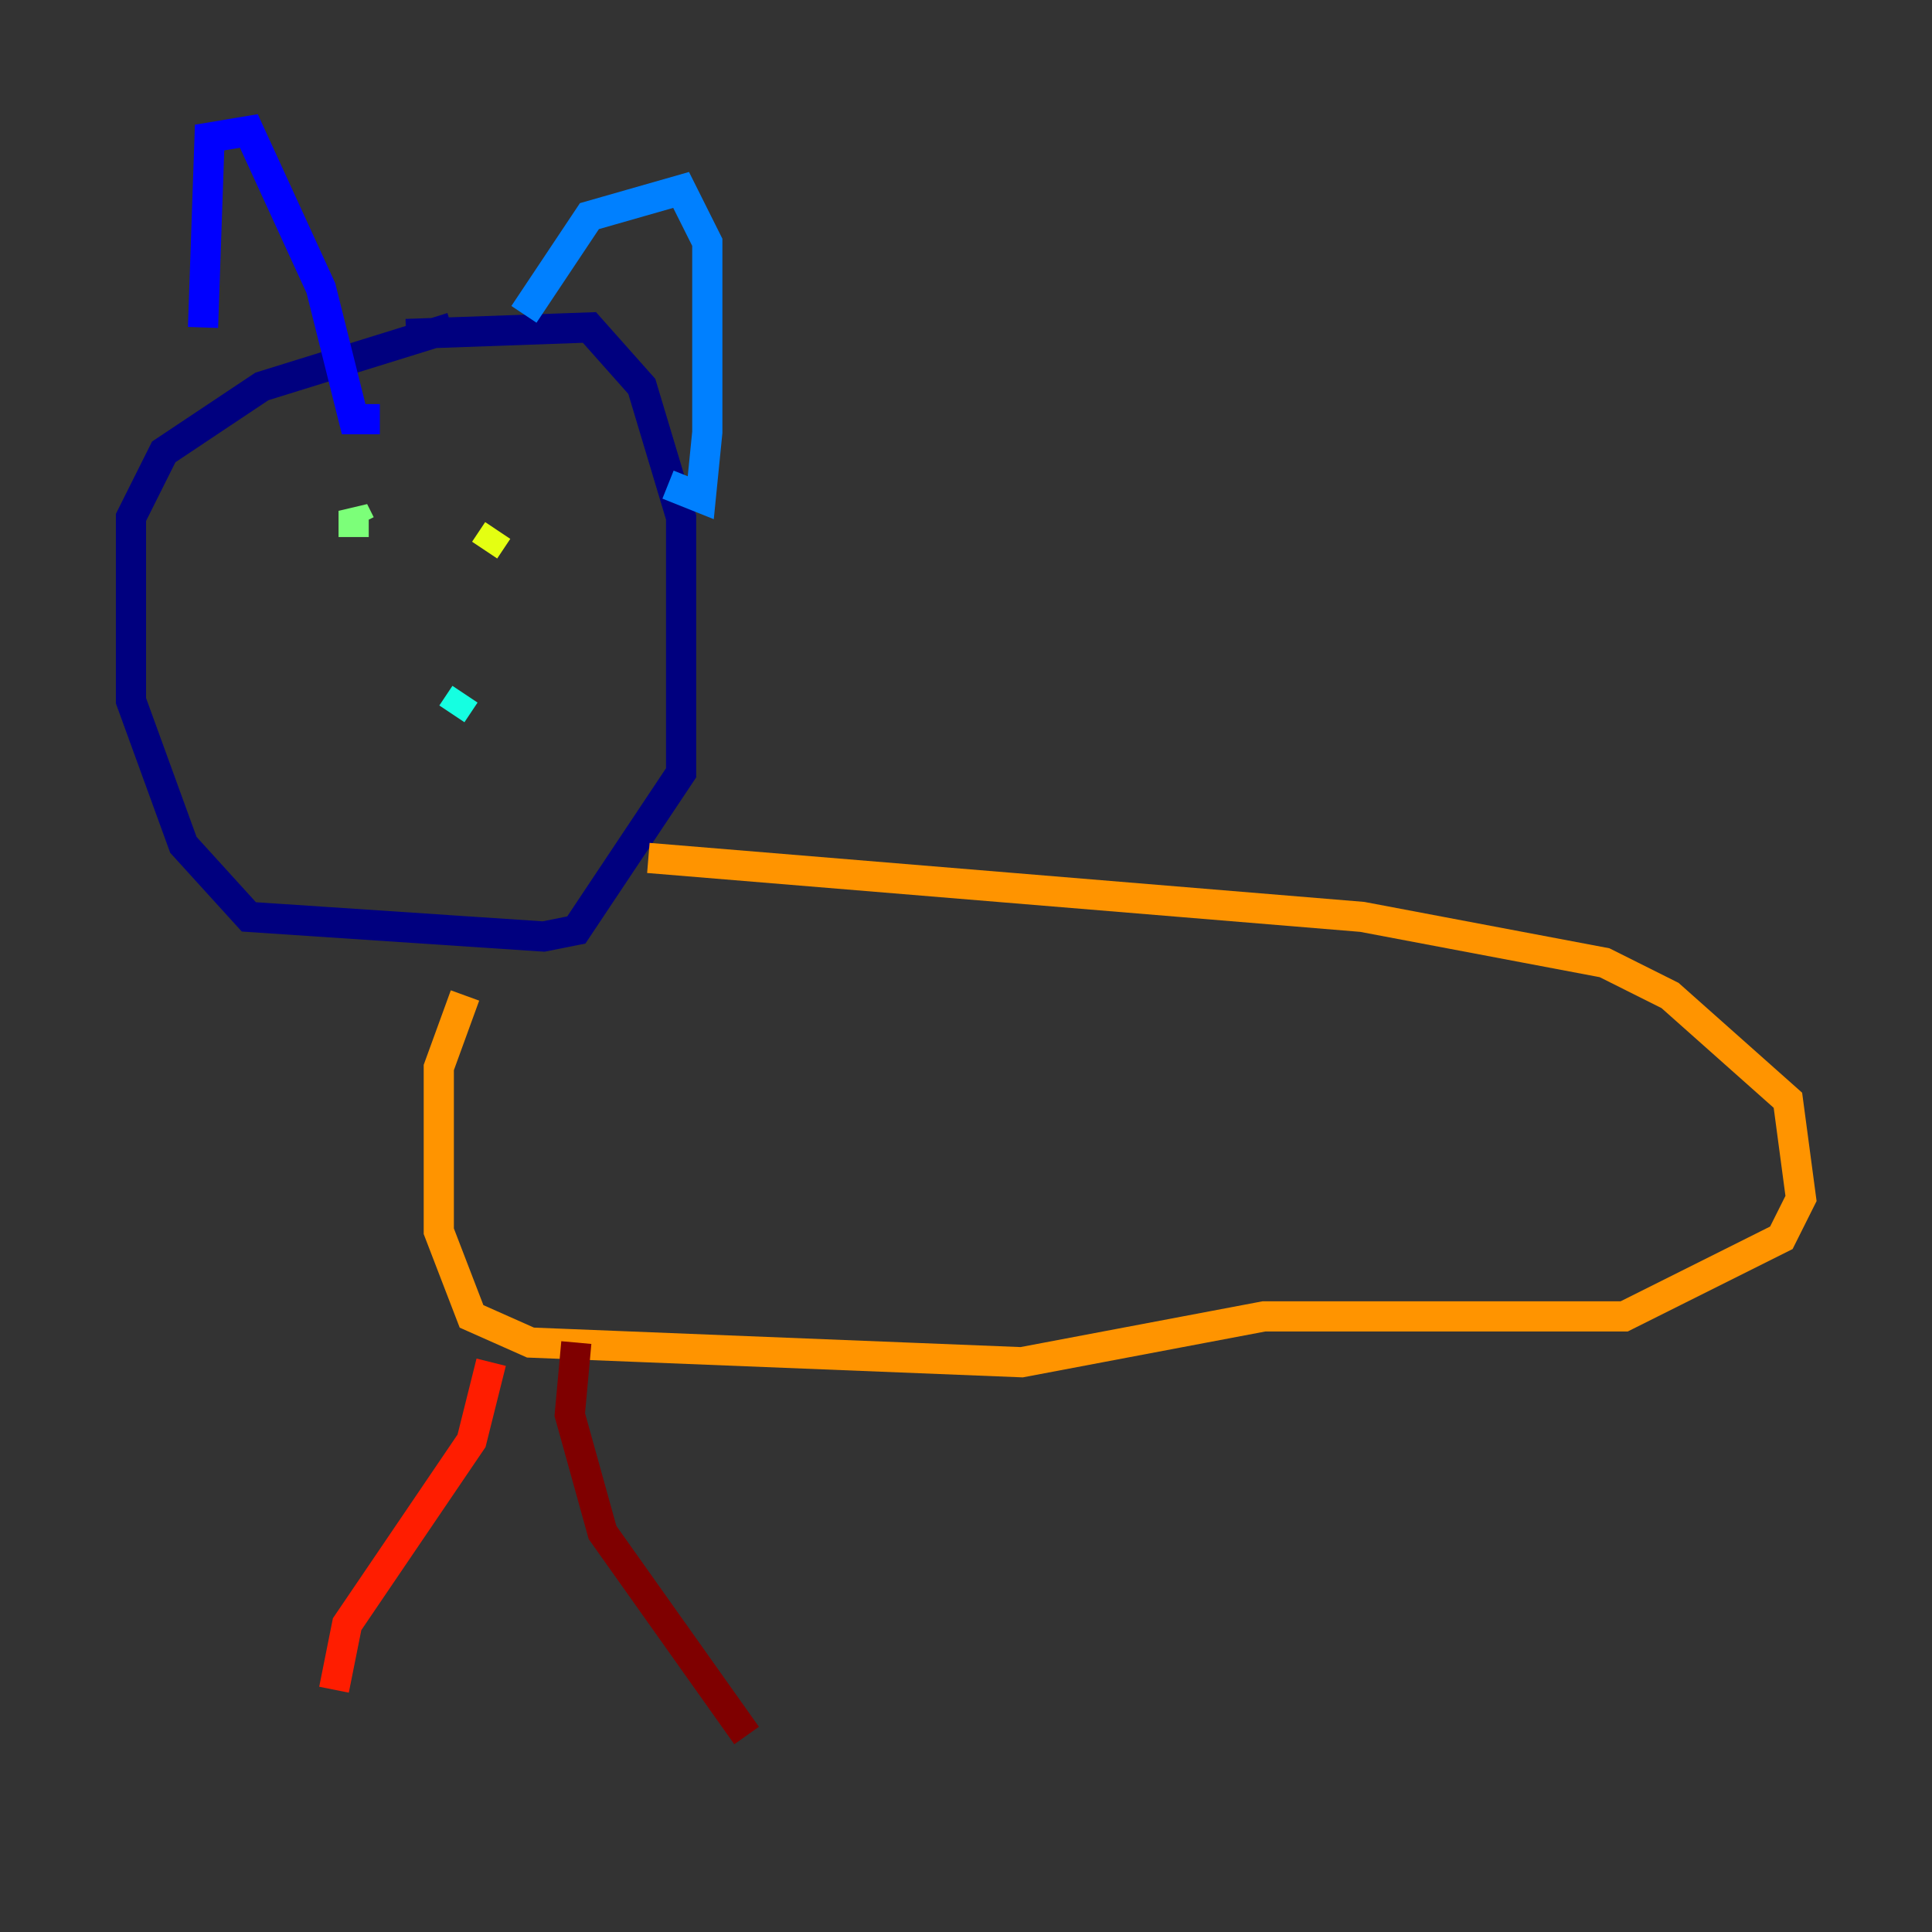 <?xml version="1.0" encoding="utf-8" ?>
<svg baseProfile="tiny" height="128" version="1.2" viewBox="0,0,128,128" width="128" xmlns="http://www.w3.org/2000/svg" xmlns:ev="http://www.w3.org/2001/xml-events" xmlns:xlink="http://www.w3.org/1999/xlink"><rect x="0" y="0" width="128" height="128" fill="#333333" stroke="none"/><defs /><polyline fill="none" points="29.939,21.695 17.356,25.6 10.848,29.939 8.678,34.278 8.678,46.427 12.149,55.973 16.488,60.746 36.014,62.047 38.183,61.614 45.125,51.2 45.125,34.278 42.522,25.6 39.051,21.695 26.902,22.129" stroke="#00007f" stroke-width="2" /><polyline fill="none" points="13.451,21.695 13.885,9.112 16.488,8.678 21.261,19.091 23.43,27.77 25.166,27.77" stroke="#0000ff" stroke-width="2" /><polyline fill="none" points="34.712,20.827 39.051,14.319 45.125,12.583 46.861,16.054 46.861,28.637 46.427,32.976 44.258,32.108" stroke="#0080ff" stroke-width="2" /><polyline fill="none" points="30.807,45.993 29.939,47.295" stroke="#15ffe1" stroke-width="2" /><polyline fill="none" points="23.43,35.58 23.43,33.844 23.864,34.712" stroke="#7cff79" stroke-width="2" /><polyline fill="none" points="32.108,36.447 32.976,35.146" stroke="#e4ff12" stroke-width="2" /><polyline fill="none" points="42.956,56.841 90.251,60.746 106.305,63.783 110.644,65.953 118.454,72.895 119.322,79.403 118.02,82.007 107.607,87.214 83.742,87.214 67.688,90.251 35.146,88.949 31.241,87.214 29.071,81.573 29.071,70.725 30.807,65.953" stroke="#ff9400" stroke-width="2" /><polyline fill="none" points="32.542,90.251 31.241,95.458 22.997,107.607 22.129,111.946" stroke="#ff1d00" stroke-width="2" /><polyline fill="none" points="38.183,88.949 37.749,93.722 39.919,101.532 49.464,114.983" stroke="#7f0000" stroke-width="2" /></svg>